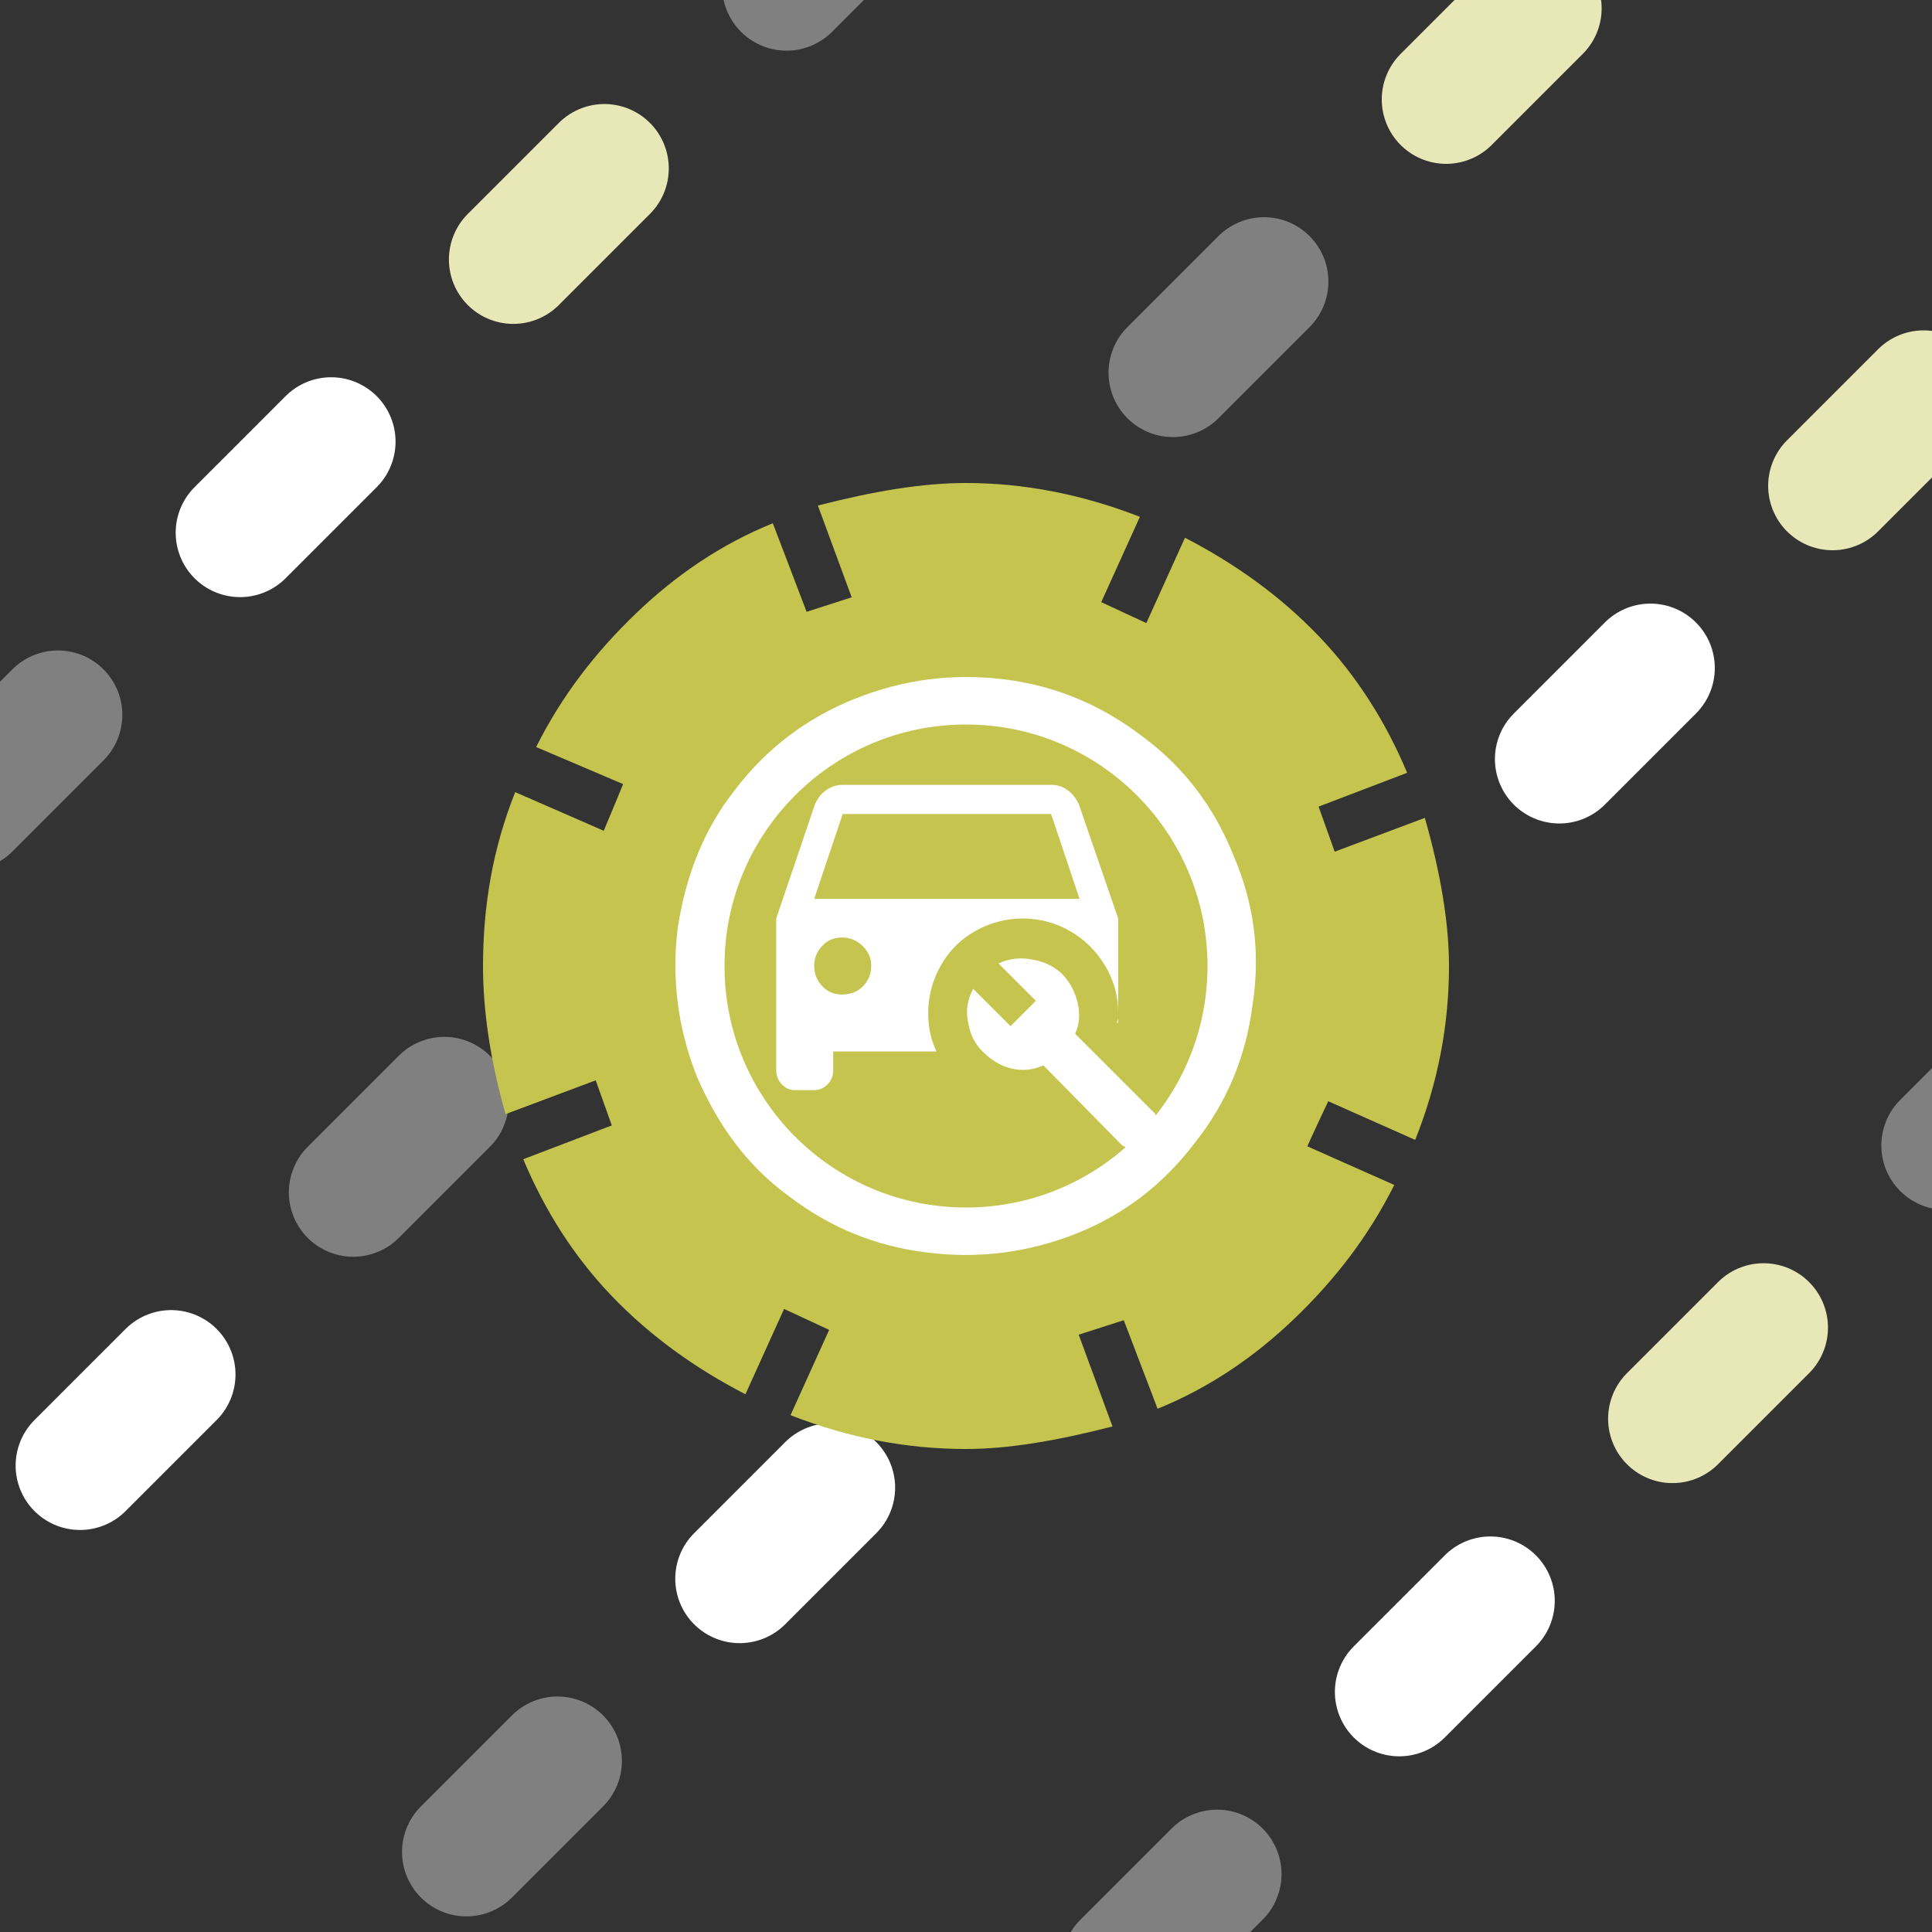 <?xml version="1.0" encoding="UTF-8"?>
<svg width="3840" height="3840" version="1.1" viewBox="0 0 1016 1016" xml:space="preserve" xmlns="http://www.w3.org/2000/svg"><rect x="0" y="0" width="1016" height="1016" fill="#333333" stroke="none"/><g fill="#55be59" stroke-linecap="round"><g stroke="#e7e7b8" stroke-width="67.733"><path d="m-304.8 711.2 1016-1016" stroke-dasharray="67.733, 541.866" stroke-dashoffset="406.4"/><path d="m-101.6 914.4 1016-1016" stroke-dasharray="67.733, 541.867"/><path d="m101.6 1117.6 1016-1016" stroke-dasharray="67.733, 541.867"/><path d="m304.8 1320.8 1016-1016" stroke-dasharray="67.733, 541.866" stroke-dashoffset="406.4"/></g><g stroke="#808080"><path d="m-304.8 711.2 1016-1016" stroke-dasharray="67.733, 541.866" stroke-dashoffset="203.2" stroke-width="67.733"/><path d="m-101.6 914.4 1016-1016" stroke-dasharray="67.733,541.867" stroke-dashoffset="203.2" stroke-width="67.733"/><path d="m101.6 1117.6 1016-1016" stroke-dasharray="67.733, 541.866" stroke-dashoffset="406.4" stroke-width="67.733"/><path d="m304.8 1320.8 1016-1016" stroke-dasharray="67.733, 541.866" stroke-dashoffset="203.2" stroke-width="67.733"/></g></g><g fill="#55be59" stroke="#fff" stroke-linecap="round"><path d="m-304.8 711.2 1016-1016" stroke-dasharray="67.733, 541.866" stroke-width="67.733"/><path d="m-101.6 914.4 1016-1016" stroke-dasharray="67.733,541.867" stroke-dashoffset="406.4" stroke-width="67.733"/><path d="m101.6 1117.6 1016-1016" stroke-dasharray="67.733, 541.866" stroke-dashoffset="203.2" stroke-width="67.733"/><path d="m304.8 1320.8 1016-1016" stroke-dasharray="67.733, 541.866" stroke-width="67.733"/></g><g><g transform="matrix(.5 0 0 .5 254 254)"><g><circle cx="508" cy="508" r="317.5" fill="#fff" stroke-width=".044"/><circle cx="508" cy="508" r="254" fill="#c4c44f" stroke-width=".035"/></g><g transform="translate(-2.7344e-6)"><path d="m666.74 567.28 1.332 0.666v-9.991 5.329c-0.666 1.998-1.332 3.33-1.332 3.997zm-198.49-9.325c0-18.65 4.663-35.302 13.322-50.622 8.659-15.32 20.649-27.309 35.969-35.969 15.32-8.659 31.972-13.322 49.956-13.322 17.984 0 35.302 4.663 49.956 13.322 15.32 8.659 27.309 20.649 36.635 35.969 9.325 15.32 13.988 31.972 13.988 50.622v-99.913l-41.297-119.9c-2.664-5.995-6.661-11.323-11.323-14.654-5.329-3.997-10.657-5.995-17.984-5.995h-219.14c-6.661 0-12.656 1.998-17.984 5.995-4.663 3.33-8.659 8.659-11.323 14.654l-40.631 119.9v159.86c0 5.329 1.998 10.657 5.995 14.654s7.993 5.995 13.322 5.995h20.649c5.329 0 9.991-1.998 13.988-5.995 3.997-3.997 5.995-9.325 5.995-14.654v-19.983h108.57c-5.995-12.656-8.659-25.977-8.659-39.965zm-59.948-49.956c0 7.993-2.664 15.32-8.659 21.315-5.995 5.995-13.322 8.659-21.981 8.659-7.993 0-15.32-2.664-20.649-8.659-5.995-5.995-8.659-13.322-8.659-21.315s2.664-15.32 8.659-21.315c5.329-5.995 12.656-8.659 20.649-8.659 8.659 0 15.986 3.33 21.981 9.325 5.995 5.995 8.659 12.656 8.659 20.649zm219.14-70.605h-279.09l29.974-89.255h219.14zm77.932 224.47c1.998 1.332 2.664 3.33 1.998 5.995 0 2.664-1.332 4.663-3.33 6.661l-20.649 20.649c-1.332 1.998-3.997 3.33-5.995 3.33-2.664 0-4.663-1.332-6.661-3.33l-81.262-82.594c-10.657 4.663-21.981 5.995-33.304 3.33-11.323-2.664-21.315-8.659-29.974-17.318-8.659-7.993-13.988-18.65-15.986-31.306-2.664-11.99-0.666-23.979 5.329-35.302l39.299 39.299 26.643-26.643-39.299-39.299c11.323-5.329 23.313-6.661 35.969-3.997 12.656 1.998 22.647 7.327 31.306 15.32 7.993 8.659 13.322 18.65 15.986 29.974 2.664 11.99 1.998 22.647-2.664 32.638z" fill="#fff" stroke-width="0" aria-label="󱠔"/><path d="m895.77 387.77 94.827-35.56c16.933 59.267 25.4 111.76 25.4 155.79 0 62.653-11.853 123.61-35.56 182.88l-91.44-40.64c-15.24 32.173-22.013 47.413-22.013 47.413l91.44 40.64c-27.093 54.187-62.653 99.907-104.99 140.55-42.333 40.64-89.747 72.813-143.93 94.827l-35.56-93.133-47.413 15.24 35.56 96.52c-59.267 15.24-110.07 23.707-154.09 23.707-62.653 0-123.61-11.853-184.57-35.56l40.64-89.747-47.413-22.013-40.64 89.747c-52.493-27.093-99.907-60.96-140.55-103.29-40.64-42.333-71.12-91.44-93.133-143.93l93.133-35.56-16.933-47.413-94.827 35.56c-16.933-59.267-23.707-111.76-23.707-155.79 0-62.653 10.16-123.61 33.867-182.88l93.133 40.64c13.547-32.173 20.32-49.107 20.32-49.107l-91.44-38.947c27.093-54.187 62.653-99.907 104.99-140.55 42.333-40.64 89.747-72.813 143.93-94.827l35.56 93.133 47.413-15.24-35.56-96.52c59.267-15.24 110.07-23.707 155.79-23.707 60.96 0 121.92 11.853 182.88 35.56l-40.64 89.747 47.413 22.013 40.64-89.747c52.493 27.093 99.907 60.96 140.55 103.29 40.64 42.333 71.12 91.44 93.133 143.93l-93.133 35.56zm-270.93 401.32c50.8-20.32 91.44-52.493 123.61-94.827 33.867-42.333 54.187-91.44 60.96-145.63 8.467-54.187 1.693-106.68-20.32-157.48-20.32-50.8-52.493-93.133-96.52-125.31-42.333-32.173-89.747-52.493-143.93-59.267-54.187-6.773-106.68 0-157.48 20.32-50.8 20.32-93.133 52.493-125.31 94.827-33.867 42.333-52.493 91.44-60.96 145.63-6.773 54.187 0 106.68 20.32 157.48 22.013 50.8 52.493 93.133 96.52 125.31 42.333 32.173 89.747 52.493 145.63 59.267 54.187 6.773 106.68 0 157.48-20.32z" fill="#c4c44f" stroke-dashoffset="1536" stroke-linecap="round" stroke-width="6.615" aria-label="󱢖"/></g></g></g></svg>
